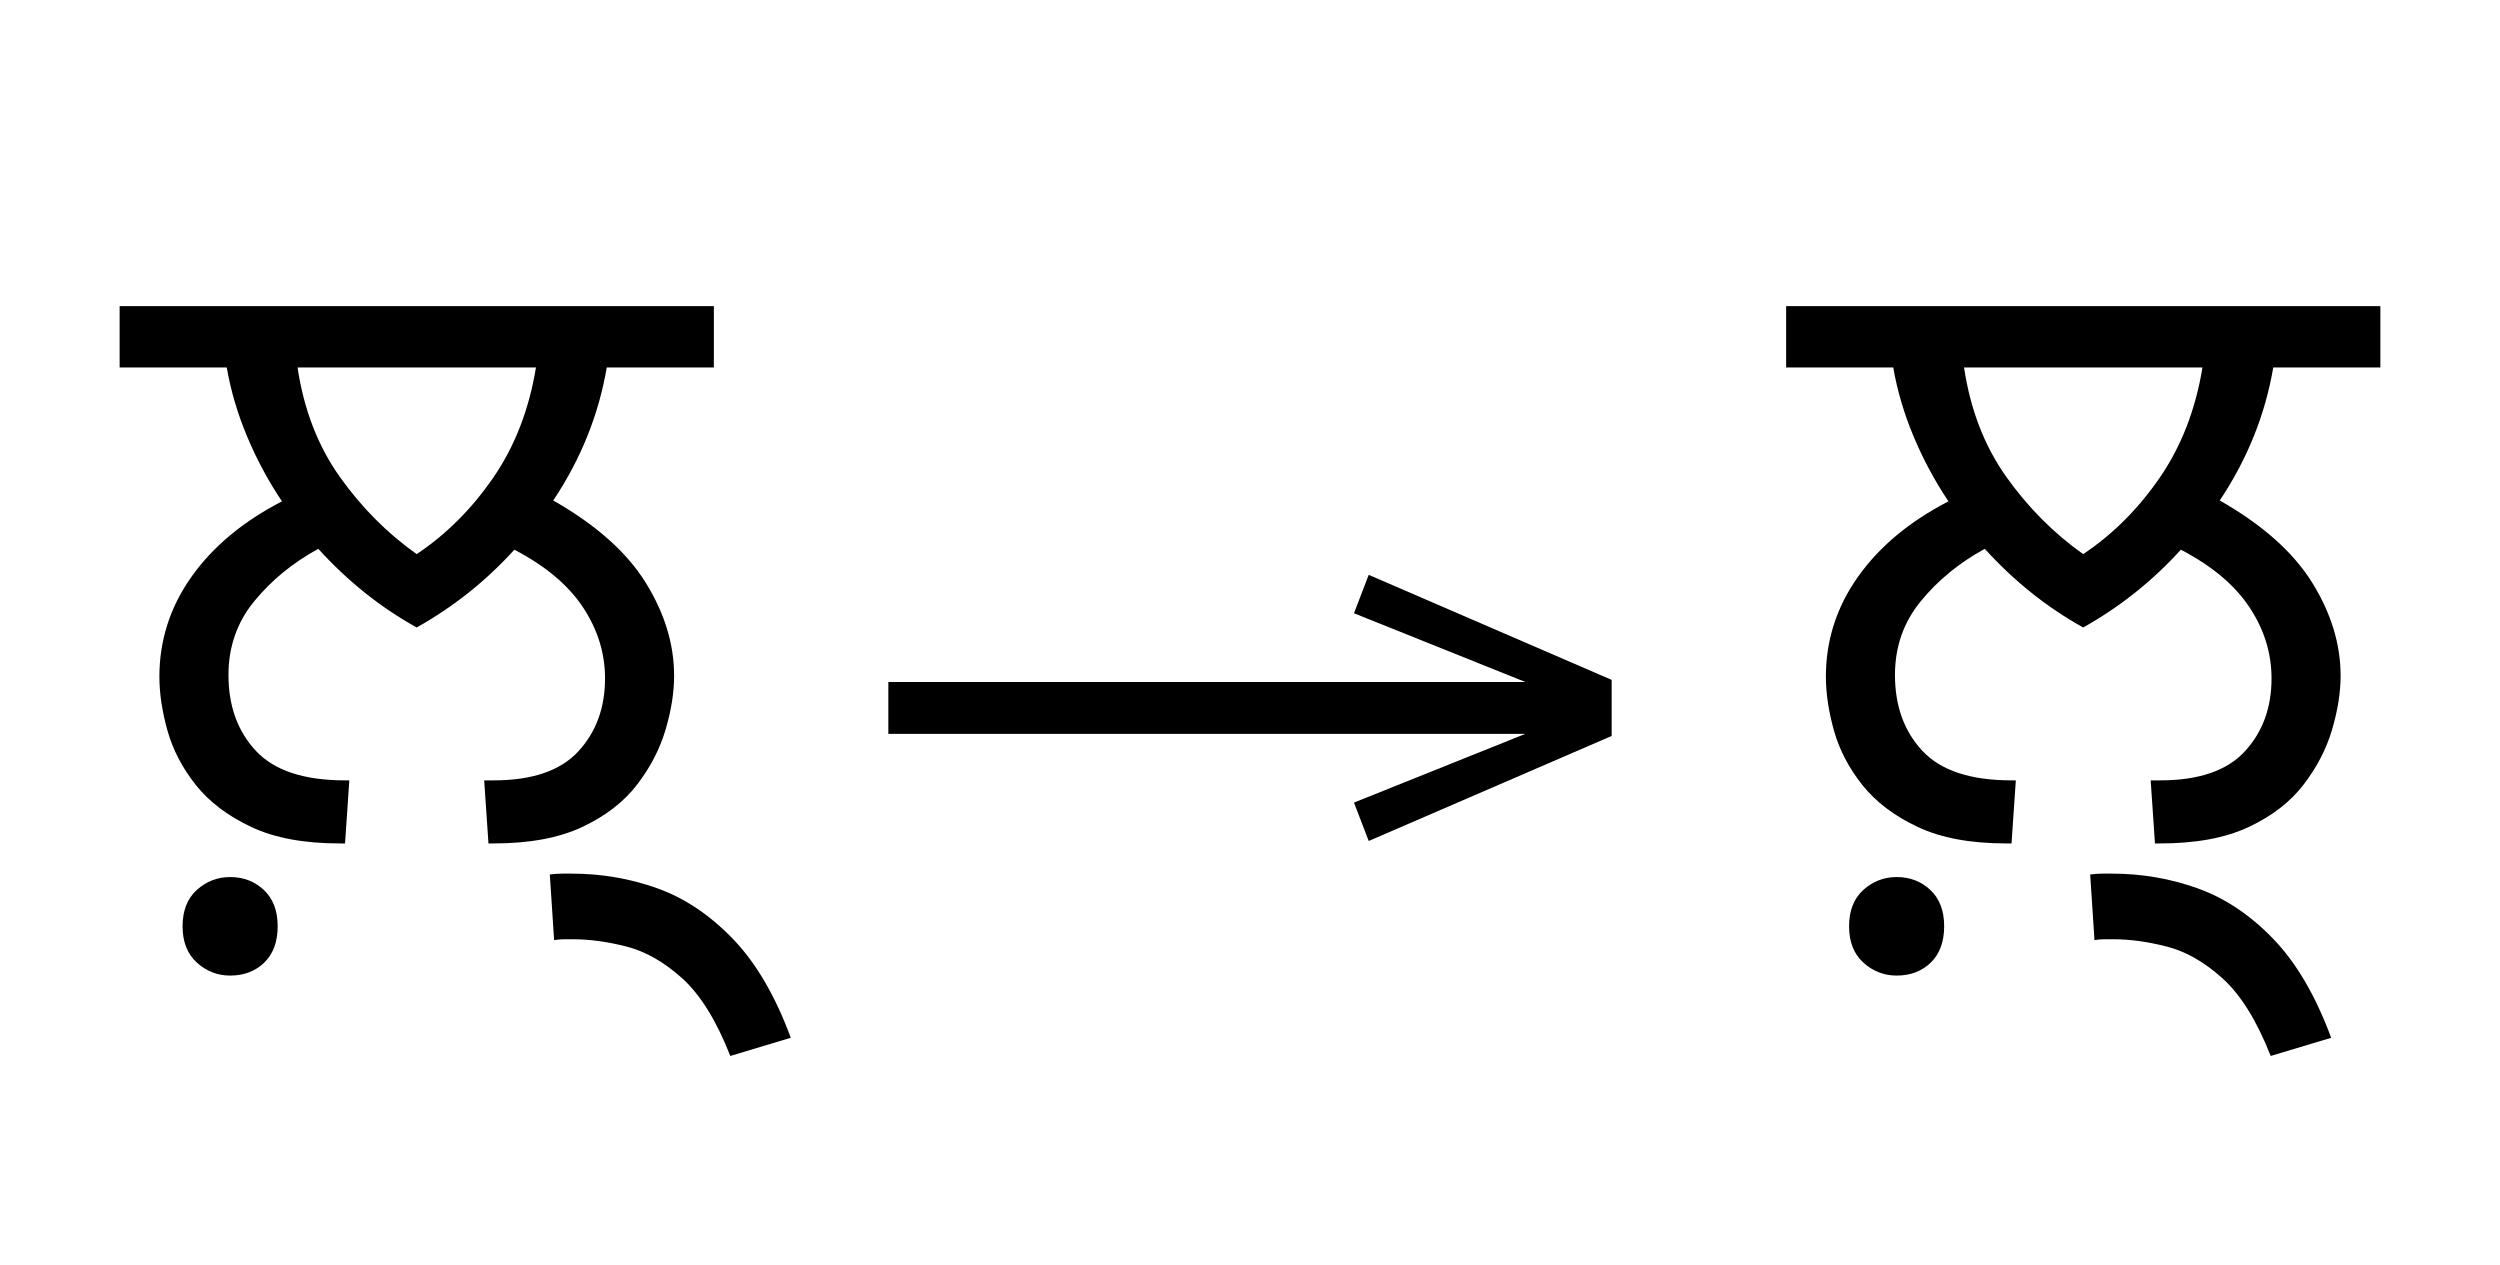 <?xml version="1.0" standalone="no"?>
<!DOCTYPE svg PUBLIC "-//W3C//DTD SVG 1.1//EN"
 "http://www.w3.org/Graphics/SVG/1.1/DTD/svg11.dtd">
<!-- Created with svg_stack (http://github.com/astraw/svg_stack) -->
<svg xmlns="http://www.w3.org/2000/svg" xmlns:sodipodi="http://sodipodi.sourceforge.net/DTD/sodipodi-0.dtd" xmlns:xlink="http://www.w3.org/1999/xlink" version="1.1" width="397.949" height="201.406">
  <defs><g>
<symbol overflow="visible" id="id0:glyph0-0">
<path style="stroke:none;" d="M 10.344 0 L 10.344 -78.547 L 55.547 -78.547 L 55.547 0 Z M 15.953 -5.609 L 49.938 -5.609 L 49.938 -72.938 L 15.953 -72.938 Z M 15.953 -5.609 "/>
</symbol>
<symbol overflow="visible" id="id0:glyph0-1">
<path style="stroke:none;" d="M 4.297 -21.234 C 4.297 -25.848 5.648 -30.078 8.359 -33.922 C 11.078 -37.773 14.926 -40.988 19.906 -43.562 C 18.145 -46.195 16.66 -48.961 15.453 -51.859 C 14.242 -54.754 13.383 -57.672 12.875 -60.609 L -0.766 -60.609 L -0.766 -68.422 L 74.906 -68.422 L 74.906 -60.609 L 61.266 -60.609 C 60.242 -54.598 57.973 -48.953 54.453 -43.672 C 59.879 -40.586 63.801 -37.102 66.219 -33.219 C 68.633 -29.332 69.844 -25.375 69.844 -21.344 C 69.844 -19.219 69.477 -16.926 68.75 -14.469 C 68.02 -12.008 66.812 -9.68 65.125 -7.484 C 63.438 -5.285 61.109 -3.488 58.141 -2.094 C 55.172 -0.695 51.41 0 46.859 0 L 46.203 0 L 45.656 -8.031 L 46.859 -8.031 C 51.773 -8.031 55.367 -9.258 57.641 -11.719 C 59.91 -14.176 61.047 -17.273 61.047 -21.016 C 61.047 -24.234 60.109 -27.254 58.234 -30.078 C 56.367 -32.898 53.457 -35.344 49.5 -37.406 C 45.906 -33.438 41.758 -30.133 37.062 -27.5 C 32.445 -30.062 28.27 -33.398 24.531 -37.516 C 21.301 -35.754 18.586 -33.535 16.391 -30.859 C 14.191 -28.18 13.094 -25.047 13.094 -21.453 C 13.094 -17.492 14.266 -14.266 16.609 -11.766 C 18.953 -9.273 22.727 -8.031 27.938 -8.031 L 28.484 -8.031 L 27.938 0 L 27.281 0 C 22.727 0 18.969 -0.695 16 -2.094 C 13.031 -3.488 10.68 -5.266 8.953 -7.422 C 7.234 -9.586 6.023 -11.898 5.328 -14.359 C 4.641 -16.816 4.297 -19.109 4.297 -21.234 Z M 52.25 -60.609 L 21.891 -60.609 C 22.691 -55.254 24.484 -50.613 27.266 -46.688 C 30.055 -42.77 33.32 -39.488 37.062 -36.844 C 40.812 -39.344 44.062 -42.586 46.812 -46.578 C 49.562 -50.578 51.375 -55.254 52.25 -60.609 Z M 13.312 16.828 C 11.695 16.828 10.281 16.273 9.062 15.172 C 7.852 14.066 7.25 12.523 7.25 10.547 C 7.25 8.566 7.852 7.023 9.062 5.922 C 10.281 4.828 11.695 4.281 13.312 4.281 C 15 4.281 16.426 4.828 17.594 5.922 C 18.77 7.023 19.359 8.566 19.359 10.547 C 19.359 12.523 18.789 14.066 17.656 15.172 C 16.52 16.273 15.07 16.828 13.312 16.828 Z M 13.312 16.828 "/>
</symbol>
<symbol overflow="visible" id="id0:glyph0-2">
<path style="stroke:none;" d="M 2.859 27.062 C 1.098 22.582 -0.93 19.297 -3.234 17.203 C -5.547 15.117 -7.91 13.766 -10.328 13.141 C -12.754 12.516 -15.031 12.203 -17.156 12.203 C -17.52 12.203 -17.906 12.203 -18.312 12.203 C -18.719 12.203 -19.141 12.238 -19.578 12.312 L -20.125 3.953 C -19.539 3.879 -19.008 3.844 -18.531 3.844 C -18.051 3.844 -17.664 3.844 -17.375 3.844 C -13.562 3.844 -9.91 4.469 -6.422 5.719 C -2.941 6.969 0.258 9.113 3.188 12.156 C 6.125 15.195 8.582 19.395 10.562 24.75 Z M 2.859 27.062 "/>
</symbol>
</g>
<g>
<symbol overflow="visible" id="id1:glyph0-0">
<path style="stroke:none;" d="M 5.375 -96.688 L 69.828 -96.688 L 69.828 0 L 5.375 0 Z M 8.062 -2.688 L 67.141 -2.688 L 67.141 -94 L 8.062 -94 Z M 8.062 -2.688 "/>
</symbol>
<symbol overflow="visible" id="id1:glyph0-1">
<path style="stroke:none;" d="M 68.156 -13.75 L 66.281 -18.641 L 88.094 -27.391 L 6.984 -27.391 L 6.984 -34 L 88.094 -34 L 66.281 -42.75 L 68.156 -47.641 L 99.094 -34.266 L 99.094 -27.125 Z M 68.156 -13.75 "/>
</symbol>
</g>
<g>
<symbol overflow="visible" id="id2:glyph0-0">
<path style="stroke:none;" d="M 10.344 0 L 10.344 -78.547 L 55.547 -78.547 L 55.547 0 Z M 15.953 -5.609 L 49.938 -5.609 L 49.938 -72.938 L 15.953 -72.938 Z M 15.953 -5.609 "/>
</symbol>
<symbol overflow="visible" id="id2:glyph0-1">
<path style="stroke:none;" d="M 4.297 -21.234 C 4.297 -25.848 5.648 -30.078 8.359 -33.922 C 11.078 -37.773 14.926 -40.988 19.906 -43.562 C 18.145 -46.195 16.66 -48.961 15.453 -51.859 C 14.242 -54.754 13.383 -57.672 12.875 -60.609 L -0.766 -60.609 L -0.766 -68.422 L 74.906 -68.422 L 74.906 -60.609 L 61.266 -60.609 C 60.242 -54.598 57.973 -48.953 54.453 -43.672 C 59.879 -40.586 63.801 -37.102 66.219 -33.219 C 68.633 -29.332 69.844 -25.375 69.844 -21.344 C 69.844 -19.219 69.477 -16.926 68.75 -14.469 C 68.02 -12.008 66.812 -9.68 65.125 -7.484 C 63.438 -5.285 61.109 -3.488 58.141 -2.094 C 55.172 -0.695 51.41 0 46.859 0 L 46.203 0 L 45.656 -8.031 L 46.859 -8.031 C 51.773 -8.031 55.367 -9.258 57.641 -11.719 C 59.91 -14.176 61.047 -17.273 61.047 -21.016 C 61.047 -24.234 60.109 -27.254 58.234 -30.078 C 56.367 -32.898 53.457 -35.344 49.5 -37.406 C 45.906 -33.438 41.758 -30.133 37.062 -27.5 C 32.445 -30.062 28.27 -33.398 24.531 -37.516 C 21.301 -35.754 18.586 -33.535 16.391 -30.859 C 14.191 -28.18 13.094 -25.047 13.094 -21.453 C 13.094 -17.492 14.266 -14.266 16.609 -11.766 C 18.953 -9.273 22.727 -8.031 27.938 -8.031 L 28.484 -8.031 L 27.938 0 L 27.281 0 C 22.727 0 18.969 -0.695 16 -2.094 C 13.031 -3.488 10.68 -5.266 8.953 -7.422 C 7.234 -9.586 6.023 -11.898 5.328 -14.359 C 4.641 -16.816 4.297 -19.109 4.297 -21.234 Z M 52.25 -60.609 L 21.891 -60.609 C 22.691 -55.254 24.484 -50.613 27.266 -46.688 C 30.055 -42.77 33.32 -39.488 37.062 -36.844 C 40.812 -39.344 44.062 -42.586 46.812 -46.578 C 49.562 -50.578 51.375 -55.254 52.25 -60.609 Z M 60.938 27.062 C 59.176 22.582 57.141 19.297 54.828 17.203 C 52.523 15.117 50.16 13.766 47.734 13.141 C 45.316 12.516 43.047 12.203 40.922 12.203 C 40.555 12.203 40.172 12.203 39.766 12.203 C 39.359 12.203 38.938 12.238 38.5 12.312 L 37.953 3.953 C 38.535 3.879 39.066 3.844 39.547 3.844 C 40.023 3.844 40.41 3.844 40.703 3.844 C 44.516 3.844 48.16 4.469 51.641 5.719 C 55.129 6.969 58.336 9.113 61.266 12.156 C 64.203 15.195 66.66 19.395 68.641 24.75 Z M 13.312 16.828 C 11.695 16.828 10.281 16.273 9.062 15.172 C 7.852 14.066 7.25 12.523 7.25 10.547 C 7.25 8.566 7.852 7.023 9.062 5.922 C 10.281 4.828 11.695 4.281 13.312 4.281 C 15 4.281 16.426 4.828 17.594 5.922 C 18.77 7.023 19.359 8.566 19.359 10.547 C 19.359 12.523 18.789 14.066 17.656 15.172 C 16.52 16.273 15.07 16.828 13.312 16.828 Z M 13.312 16.828 "/>
</symbol>
</g>
</defs>
  <g id="id0:id0" transform="matrix(1.25,0,0,1.25,0.0,8.555)"><g id="id0:surface1">
<g style="fill:rgb(0%,0%,0%);fill-opacity:1;">
  <use xlink:href="#id0:glyph0-1" x="16" y="100.562"/>
  <use xlink:href="#id0:glyph0-2" x="90.141" y="100.562"/>
</g>
</g>
</g>
  <g id="id1:id1" transform="matrix(1.25,0,0,1.25,132.676,0.0)"><g id="id1:surface1">
<g style="fill:rgb(0%,0%,0%);fill-opacity:1;">
  <use xlink:href="#id1:glyph0-1" x="0" y="120.844"/>
</g>
</g>
</g>
  <g id="id2:id2" transform="matrix(1.25,0,0,1.25,265.273,8.555)"><g id="id2:surface1">
<g style="fill:rgb(0%,0%,0%);fill-opacity:1;">
  <use xlink:href="#id2:glyph0-1" x="16" y="100.562"/>
</g>
</g>
</g>
</svg>
